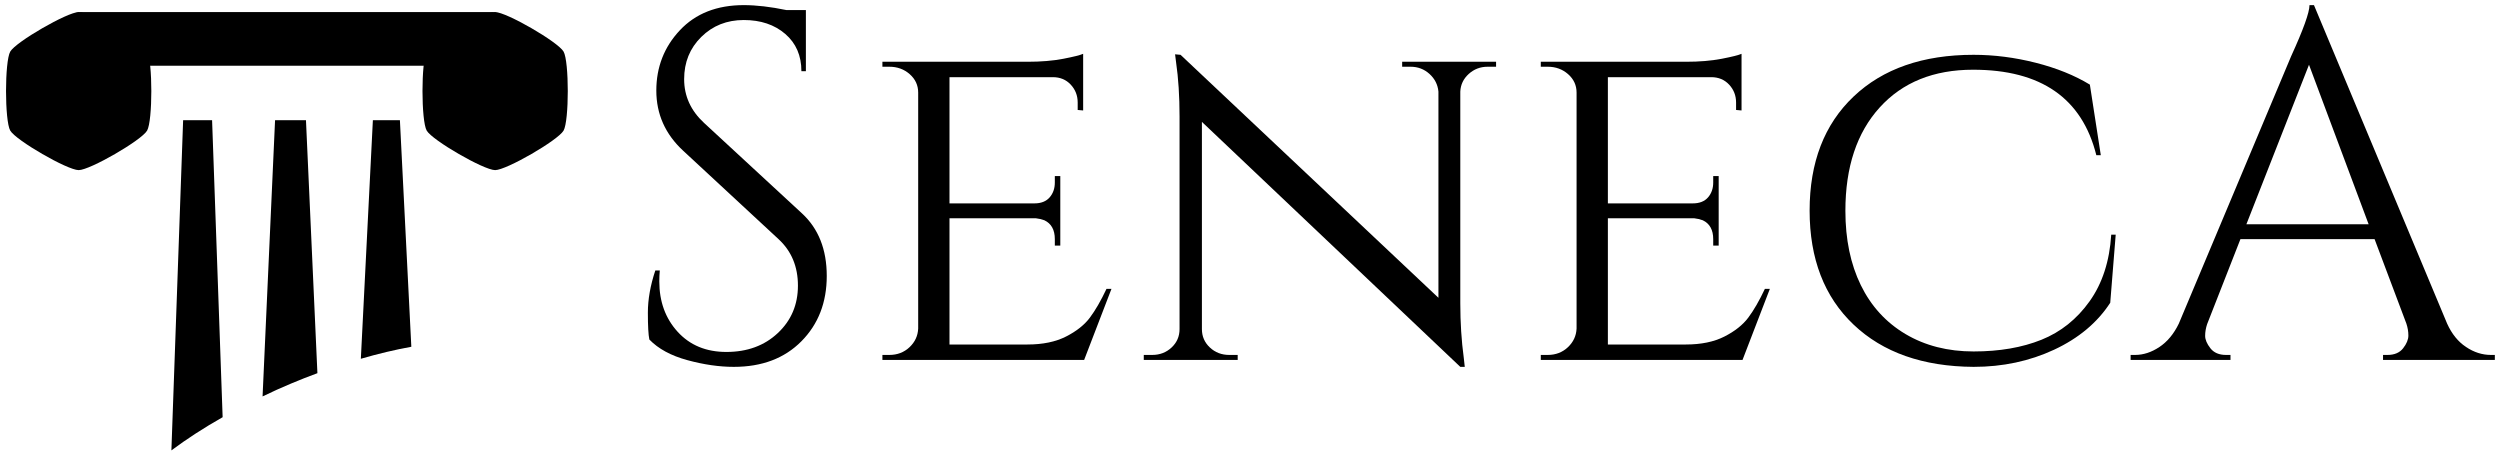 <?xml version="1.0" encoding="UTF-8" standalone="no"?>
<svg width="601px" height="111px" viewBox="0 0 601 111" version="1.1" xmlns="http://www.w3.org/2000/svg" xmlns:xlink="http://www.w3.org/1999/xlink" xmlns:sketch="http://www.bohemiancoding.com/sketch/ns">
    <!-- Generator: Sketch 3.5.1 (25234) - http://www.bohemiancoding.com/sketch -->
    <title>Untitled 2</title>
    <desc>Created with Sketch.</desc>
    <defs></defs>
    <g id="Page-1" stroke="none" stroke-width="1" fill="none" fill-rule="evenodd" sketch:type="MSPage">
        <g id="logo-seneca" sketch:type="MSLayerGroup" transform="translate(0.375, 0.25)" fill="#000000">
            <g id="lettermark" transform="translate(154.773, 0.192)" sketch:type="MSShapeGroup">
                <path d="M0.958,81.181 C0.72,80.067 0.6,77.917 0.6,74.731 C0.6,71.545 1.197,68.161 2.392,64.577 L3.467,64.577 C3.387,65.453 3.348,66.33 3.348,67.205 C3.348,72.063 4.82,76.104 7.767,79.33 C10.714,82.555 14.615,84.167 19.474,84.167 C24.491,84.167 28.612,82.655 31.837,79.628 C35.063,76.603 36.675,72.8 36.675,68.22 C36.675,63.642 35.122,59.918 32.016,57.051 L9.081,35.789 C4.781,31.807 2.631,26.989 2.631,21.335 C2.631,15.681 4.522,10.843 8.305,6.821 C12.087,2.8 17.204,0.789 23.655,0.789 C26.68,0.789 30.105,1.187 33.928,1.983 L38.586,1.983 L38.586,16.676 L37.511,16.676 C37.511,12.934 36.217,9.947 33.629,7.717 C31.04,5.487 27.716,4.372 23.655,4.372 C19.593,4.372 16.189,5.726 13.441,8.434 C10.694,11.142 9.32,14.526 9.32,18.587 C9.32,22.649 10.912,26.153 14.098,29.099 L37.631,50.84 C41.612,54.504 43.604,59.521 43.604,65.891 C43.604,72.262 41.573,77.499 37.511,81.599 C33.45,85.701 28.034,87.751 21.266,87.751 C17.761,87.751 14.039,87.214 10.097,86.138 C6.155,85.063 3.109,83.412 0.958,81.181 L0.958,81.181 Z" id="Shape"></path>
                <path d="M58.655,84.884 C60.566,84.884 62.179,84.267 63.493,83.033 C64.807,81.799 65.503,80.306 65.583,78.553 L65.583,21.812 C65.583,20.061 64.906,18.587 63.552,17.393 C62.198,16.198 60.566,15.601 58.655,15.601 L56.982,15.601 L56.982,14.406 L91.863,14.406 C95.127,14.406 97.994,14.167 100.464,13.69 C102.932,13.212 104.525,12.814 105.242,12.495 L105.242,26.113 L103.928,25.993 L103.928,24.202 C103.928,22.529 103.37,21.096 102.255,19.901 C101.14,18.707 99.707,18.109 97.955,18.109 L73.109,18.109 L73.109,48.451 L93.535,48.451 C95.127,48.451 96.342,47.973 97.179,47.017 C98.015,46.062 98.433,44.867 98.433,43.434 L98.433,41.881 L99.747,41.881 L99.747,58.604 L98.433,58.604 L98.433,57.051 C98.433,54.822 97.597,53.309 95.924,52.512 C95.287,52.273 94.61,52.115 93.894,52.034 L73.109,52.034 L73.109,82.376 L91.863,82.376 C95.526,82.376 98.612,81.739 101.121,80.464 C103.629,79.191 105.54,77.678 106.854,75.925 C108.168,74.173 109.502,71.864 110.856,68.997 L112.051,68.997 L105.481,86.079 L56.982,86.079 L56.982,84.884 L58.655,84.884 L58.655,84.884 Z" id="Shape"></path>
                <path d="M202.477,15.601 C200.725,15.601 199.212,16.179 197.938,17.333 C196.663,18.488 195.987,19.901 195.907,21.574 L195.907,72.461 C195.907,77.08 196.185,81.46 196.744,85.601 L196.982,87.751 L195.907,87.751 L133.791,28.86 L133.791,78.673 C133.791,80.425 134.428,81.898 135.703,83.092 C136.976,84.287 138.529,84.884 140.361,84.884 L142.392,84.884 L142.392,86.079 L119.815,86.079 L119.815,84.884 L121.846,84.884 C123.677,84.884 125.23,84.287 126.505,83.092 C127.778,81.898 128.416,80.425 128.416,78.673 L128.416,27.546 C128.416,22.689 128.137,18.348 127.58,14.526 L127.341,12.615 L128.655,12.734 L190.651,71.147 L190.651,21.574 C190.492,19.901 189.775,18.488 188.501,17.333 C187.226,16.179 185.714,15.601 183.962,15.601 L181.931,15.601 L181.931,14.406 L204.508,14.406 L204.508,15.601 L202.477,15.601 L202.477,15.601 Z" id="Shape"></path>
                <path d="M216.931,84.884 C218.843,84.884 220.455,84.267 221.769,83.033 C223.083,81.799 223.779,80.306 223.86,78.553 L223.86,21.812 C223.86,20.061 223.182,18.587 221.829,17.393 C220.475,16.198 218.843,15.601 216.931,15.601 L215.259,15.601 L215.259,14.406 L250.139,14.406 C253.404,14.406 256.271,14.167 258.74,13.69 C261.209,13.212 262.802,12.814 263.518,12.495 L263.518,26.113 L262.204,25.993 L262.204,24.202 C262.204,22.529 261.646,21.096 260.532,19.901 C259.417,18.707 257.983,18.109 256.232,18.109 L231.385,18.109 L231.385,48.451 L251.812,48.451 C253.404,48.451 254.619,47.973 255.455,47.017 C256.291,46.062 256.709,44.867 256.709,43.434 L256.709,41.881 L258.023,41.881 L258.023,58.604 L256.709,58.604 L256.709,57.051 C256.709,54.822 255.873,53.309 254.201,52.512 C253.564,52.273 252.887,52.115 252.17,52.034 L231.385,52.034 L231.385,82.376 L250.139,82.376 C253.802,82.376 256.889,81.739 259.397,80.464 C261.906,79.191 263.817,77.678 265.131,75.925 C266.445,74.173 267.779,71.864 269.133,68.997 L270.327,68.997 L263.757,86.079 L215.259,86.079 L215.259,84.884 L216.931,84.884 L216.931,84.884 Z" id="Shape"></path>
                <path d="M290.455,77.598 C283.407,70.908 279.884,61.77 279.884,50.183 C279.884,38.596 283.407,29.458 290.455,22.768 C297.503,16.079 307.119,12.734 319.303,12.734 C324.24,12.734 329.218,13.371 334.235,14.645 C339.252,15.92 343.592,17.672 347.256,19.901 L349.884,36.864 L348.808,36.864 C345.384,23.167 335.509,16.318 319.184,16.318 C309.707,16.318 302.221,19.344 296.727,25.396 C291.232,31.449 288.484,39.731 288.484,50.243 C288.484,57.092 289.718,63.045 292.187,68.101 C294.656,73.158 298.239,77.08 302.938,79.867 C307.636,82.655 313.092,84.048 319.303,84.048 C325.515,84.048 330.95,83.113 335.609,81.241 C340.268,79.37 344.129,76.284 347.196,71.983 C350.262,67.683 351.994,62.348 352.392,55.976 L353.467,55.976 L352.153,72.342 C349.047,77.12 344.547,80.882 338.655,83.63 C332.762,86.377 326.311,87.751 319.303,87.751 C307.119,87.672 297.503,84.287 290.455,77.598 L290.455,77.598 Z" id="Shape"></path>
                <path d="M443.655,84.884 L444.611,84.884 L444.611,86.079 L417.733,86.079 L417.733,84.884 L418.809,84.884 C420.481,84.884 421.735,84.347 422.571,83.272 C423.408,82.196 423.826,81.181 423.826,80.225 C423.826,79.27 423.666,78.314 423.348,77.359 L415.703,57.051 L383.45,57.051 L375.447,77.478 C375.128,78.434 374.969,79.37 374.969,80.285 C374.969,81.202 375.387,82.196 376.223,83.272 C377.059,84.347 378.314,84.884 379.986,84.884 L381.061,84.884 L381.061,86.079 L357.051,86.079 L357.051,84.884 L358.126,84.884 C360.116,84.884 362.068,84.248 363.979,82.973 C365.89,81.699 367.443,79.828 368.638,77.359 L395.634,13.092 C398.581,6.642 400.054,2.541 400.054,0.789 L401.129,0.789 L433.143,77.359 C434.257,79.828 435.771,81.699 437.682,82.973 C439.594,84.248 441.584,84.884 443.655,84.884 L443.655,84.884 Z M384.884,53.468 L414.269,53.468 L399.935,15.123 L384.884,53.468 L384.884,53.468 Z" id="Shape"></path>
            </g>
            <g id="logomark" transform="translate(0.037, 2.092)" sketch:type="MSShapeGroup">
                <g id="Group" transform="translate(40.578, 26.453)">
                    <path d="M0.213,79.48 L3.033,0.096 L9.996,0.096 L12.532,71.499 C7.99,74.076 3.852,76.763 0.213,79.48 L0.213,79.48 Z" id="Shape"></path>
                </g>
                <g id="Group" transform="translate(62.477, 26.468)">
                    <path d="M0.233,66.489 L3.236,0.08 L10.666,0.08 L13.416,60.903 C11.345,61.659 9.245,62.49 7.134,63.376 C4.777,64.366 2.479,65.396 0.233,66.489 L0.233,66.489 Z" id="Shape"></path>
                </g>
                <g id="Group" transform="translate(85.979, 26.486)">
                    <path d="M0.357,57.421 L3.249,0.063 L9.746,0.063 L12.492,54.533 C8.631,55.235 4.564,56.197 0.357,57.421 L0.357,57.421 Z" id="Shape"></path>
                </g>
                <g id="Group" transform="translate(15.794, 0.562)">
                    <path d="M105.364,3.225 C105.364,1.445 103.919,0 102.139,0 L3.225,0 C1.445,0 0,1.445 0,3.225 L0,9.676 C0,11.457 1.445,12.902 3.225,12.902 L102.139,12.902 C103.919,12.902 105.364,11.457 105.364,9.676 L105.364,3.225 L105.364,3.225 Z" id="Shape"></path>
                </g>
                <g id="Group" transform="translate(100.443, 0.561)">
                    <path d="M18.176,0 C20.877,0 33.277,7.159 34.627,9.498 C35.978,11.838 35.978,26.155 34.627,28.495 C33.277,30.834 20.877,37.993 18.176,37.993 C15.475,37.993 3.075,30.834 1.725,28.495 C0.373,26.155 0.373,11.838 1.725,9.498 C3.075,7.159 15.475,0 18.176,0 L18.176,0 Z" id="Shape"></path>
                </g>
                <g id="Group" transform="translate(0.326, 0.561)">
                    <path d="M18.176,0 C20.877,0 33.277,7.159 34.627,9.498 C35.978,11.838 35.978,26.155 34.627,28.495 C33.277,30.834 20.877,37.993 18.176,37.993 C15.475,37.993 3.075,30.834 1.725,28.495 C0.373,26.155 0.373,11.838 1.725,9.498 C3.075,7.159 15.475,0 18.176,0 L18.176,0 Z" id="Shape"></path>
                </g>
            </g>
        </g>
    </g>
</svg>